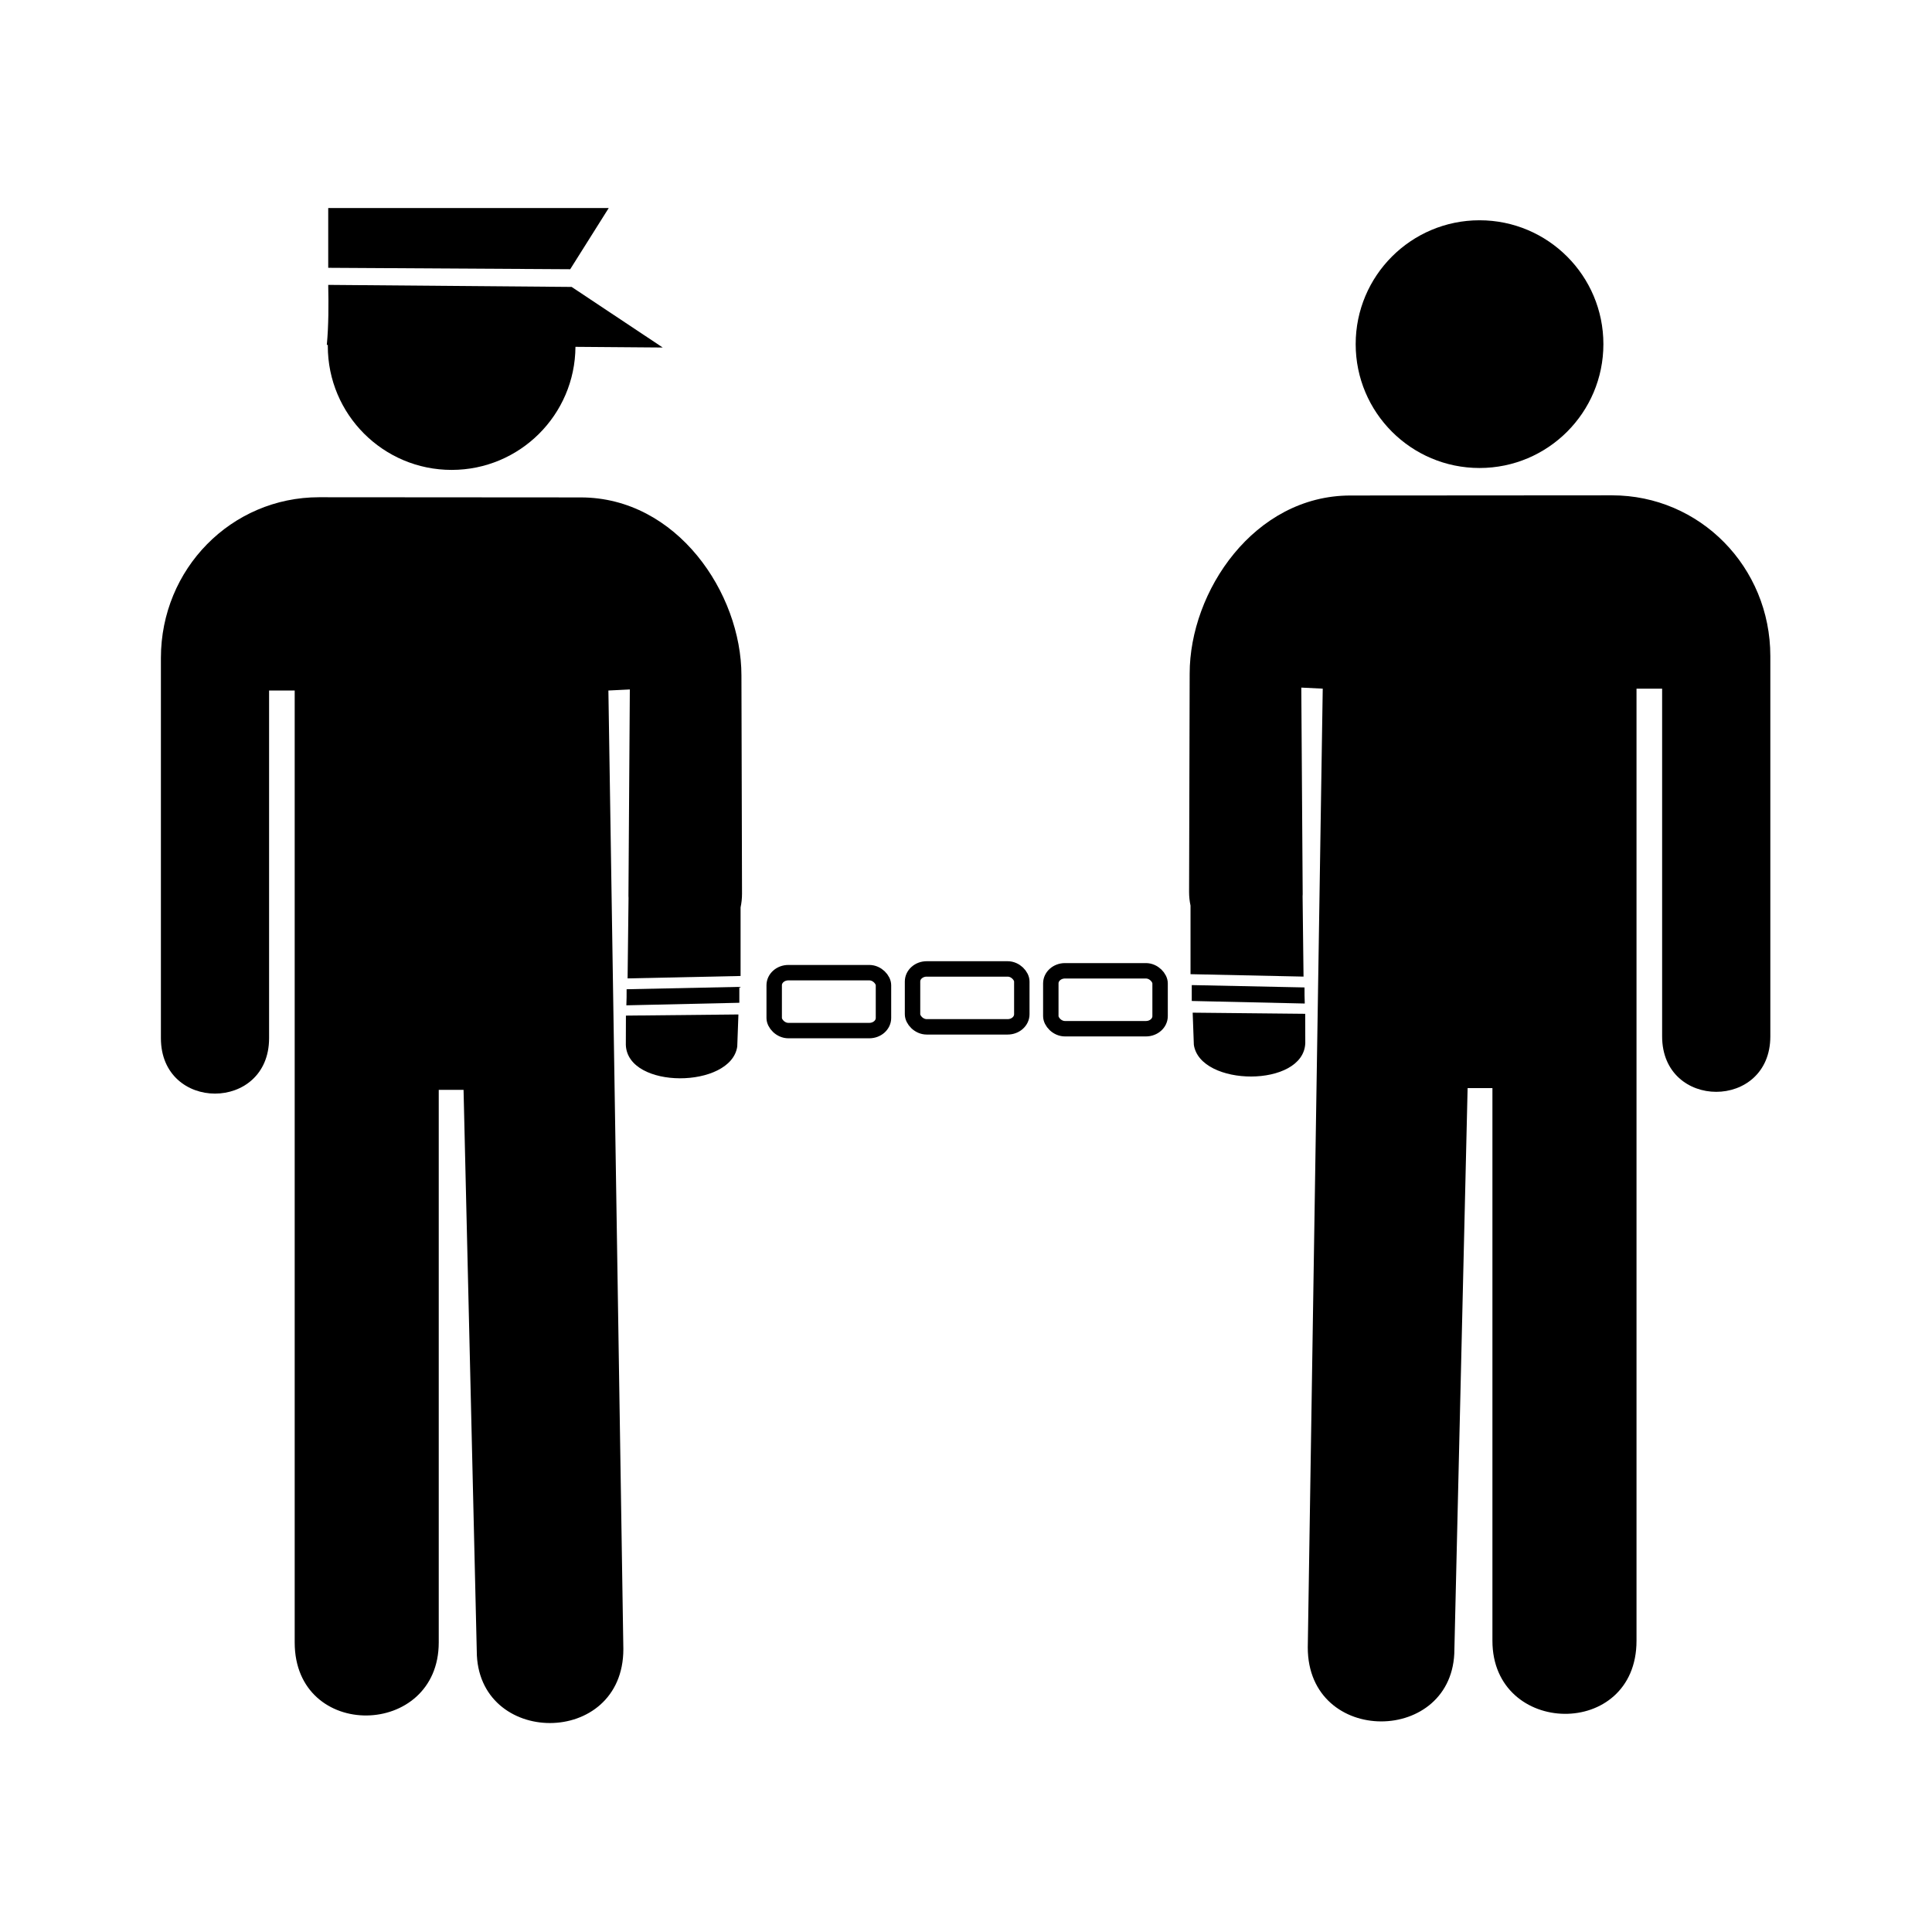 <svg:svg xmlns:dc="http://purl.org/dc/elements/1.1/" xmlns:ns2="http://creativecommons.org/ns#" xmlns:rdf="http://www.w3.org/1999/02/22-rdf-syntax-ns#" xmlns:svg="http://www.w3.org/2000/svg" height="387.905" id="svg1507" version="1.0" viewBox="-32.325 -41.764 387.905 387.905" width="387.905">
  <svg:defs id="defs1509">
    <svg:marker id="ArrowEnd" markerHeight="3" markerUnits="strokeWidth" markerWidth="4" orient="auto" refX="0" refY="5" viewBox="0 0 10 10">
      <svg:path d="M 0,0 10,5 0,10 0,0 Z" id="path1512" />
    </svg:marker>
    <svg:marker id="ArrowStart" markerHeight="3" markerUnits="strokeWidth" markerWidth="4" orient="auto" refX="10" refY="5" viewBox="0 0 10 10">
      <svg:path d="M 10,0 0,5 10,10 10,0 Z" id="path1515" />
    </svg:marker>
  </svg:defs>
  <svg:g id="g1885" transform="matrix(0.609,0,0,0.609,-2.2757526e-4,2.857)">
    <svg:g id="g1517">
      <svg:g id="g1519">
        <svg:path d="m 119.541,-2.857 0,12.012 48.617,0.285 7.74,-12.297 -56.357,0 z m 0,15.443 c 0.081,3.845 0.084,8.239 -0.285,12.061 l 0.207,0.002 c -7.3e-4,0.079 -0.006,0.151 -0.006,0.23 0,13.74 11.138,24.879 24.879,24.879 13.687,0 24.791,-11.056 24.875,-24.725 l 17.537,0.137 -18.303,-12.174 -48.904,-0.41 z" id="path1521" style="fill:#000000;stroke:none;marker-end:" transform="matrix(1.641,0,0,1.641,-141.035,-2.8565044e-5)" />
        <svg:path d="" id="path1523" style="fill:#000000;stroke:none" />
      </svg:g>
      <svg:path d="m 117.713,55.248 c -17.618,0 -31.787,14.369 -31.787,32.291 l 0,76.385 c 0,14.851 21.734,14.851 21.734,0 l 0,-69.846 5.145,0 0,191.248 c 0,19.856 28.941,19.271 28.941,0 l 0,-111.018 4.984,0 2.654,112.713 c 0,19.271 29.451,19.506 29.451,-0.35 l -3.006,-192.594 4.307,-0.211 -0.279,41.49 c 0,0.143 0.015,0.274 0.019,0.414 l -0.189,16.145 22.699,-0.486 0,-13.775 c 0.186,-0.867 0.292,-1.794 0.289,-2.789 l -0.117,-43.811 c 0,-16.526 -12.955,-35.771 -32.299,-35.771 l -52.547,-0.035 z m 84.424,98.373 -22.648,0.473 -0.004,1.604 -0.047,1.627 22.699,-0.512 0,-3.191 z m -0.184,5.541 -22.602,0.229 -0.018,5.885 c 0.332,8.986 21.146,8.801 22.385,0.33 l 0.234,-6.443 z" id="path1525" style="fill:#000000;stroke:none;marker-end:" transform="matrix(1.641,0,0,1.641,-141.035,-2.8565044e-5)" />
      <svg:g id="g289842" transform="matrix(-1,0,0,1,530.576,-0.648)">
        <svg:path d="m 95.872,81.671 c 22.55,0 40.834,-18.284 40.834,-40.836 C 136.706,18.284 118.422,0 95.872,0 73.319,0 55.038,18.284 55.038,40.835 c 0,22.552 18.281,40.836 40.834,40.836 z" id="path289844" style="fill:#000000;stroke:none" />
        <svg:path d="" id="path289846" style="fill:#000000;stroke:none" />
      </svg:g>
      <svg:path d="m 478.401,90.034 c 28.917,0 52.174,23.585 52.174,53.001 l 0,125.375 c 0,24.375 -35.674,24.375 -35.674,0 l 0,-114.642 -8.444,0 0,313.906 c 0,32.59 -47.503,31.631 -47.503,0 l 0,-182.219 -8.181,0 -4.357,185.002 c 0,31.631 -48.34,32.016 -48.34,-0.574 l 4.934,-316.115 -7.069,-0.346 0.458,68.1 c 0,0.234 -0.025,0.45 -0.032,0.68 l 0.311,26.499 -37.258,-0.798 0,-22.61 c -0.306,-1.423 -0.479,-2.944 -0.474,-4.578 l 0.192,-71.909 c 0,-27.125 21.264,-58.714 53.014,-58.714 l 86.248,-0.058 z m -138.57,161.465 37.174,0.776 0.006,2.632 0.077,2.67 -37.258,-0.84 0,-5.238 z m 0.301,9.095 37.097,0.375 0.029,9.659 c -0.546,14.749 -34.707,14.445 -36.741,0.542 l -0.385,-10.576 z" id="path289848" style="fill:#000000;stroke:none;marker-end:" />
      <svg:rect height="19.093" id="rect289850" rx="4.674" ry="4.152" style="opacity:1;fill:none;fill-opacity:1;stroke:#000000;stroke-width:5.085;stroke-linecap:round;stroke-linejoin:round;stroke-miterlimit:4;stroke-dasharray:none;stroke-opacity:1" width="36.028" x="202.163" y="247.405" />
      <svg:rect height="19.093" id="rect289852" rx="4.674" ry="4.152" style="opacity:1;fill:none;fill-opacity:1;stroke:#000000;stroke-width:5.085;stroke-linecap:round;stroke-linejoin:round;stroke-miterlimit:4;stroke-dasharray:none;stroke-opacity:1" width="36.028" x="247.772" y="246.173" />
      <svg:rect height="19.093" id="rect289854" rx="4.674" ry="4.152" style="opacity:1;fill:none;fill-opacity:1;stroke:#000000;stroke-width:5.085;stroke-linecap:round;stroke-linejoin:round;stroke-miterlimit:4;stroke-dasharray:none;stroke-opacity:1" width="36.028" x="293.36" y="246.791" />
    </svg:g>
  </svg:g>
</svg:svg>